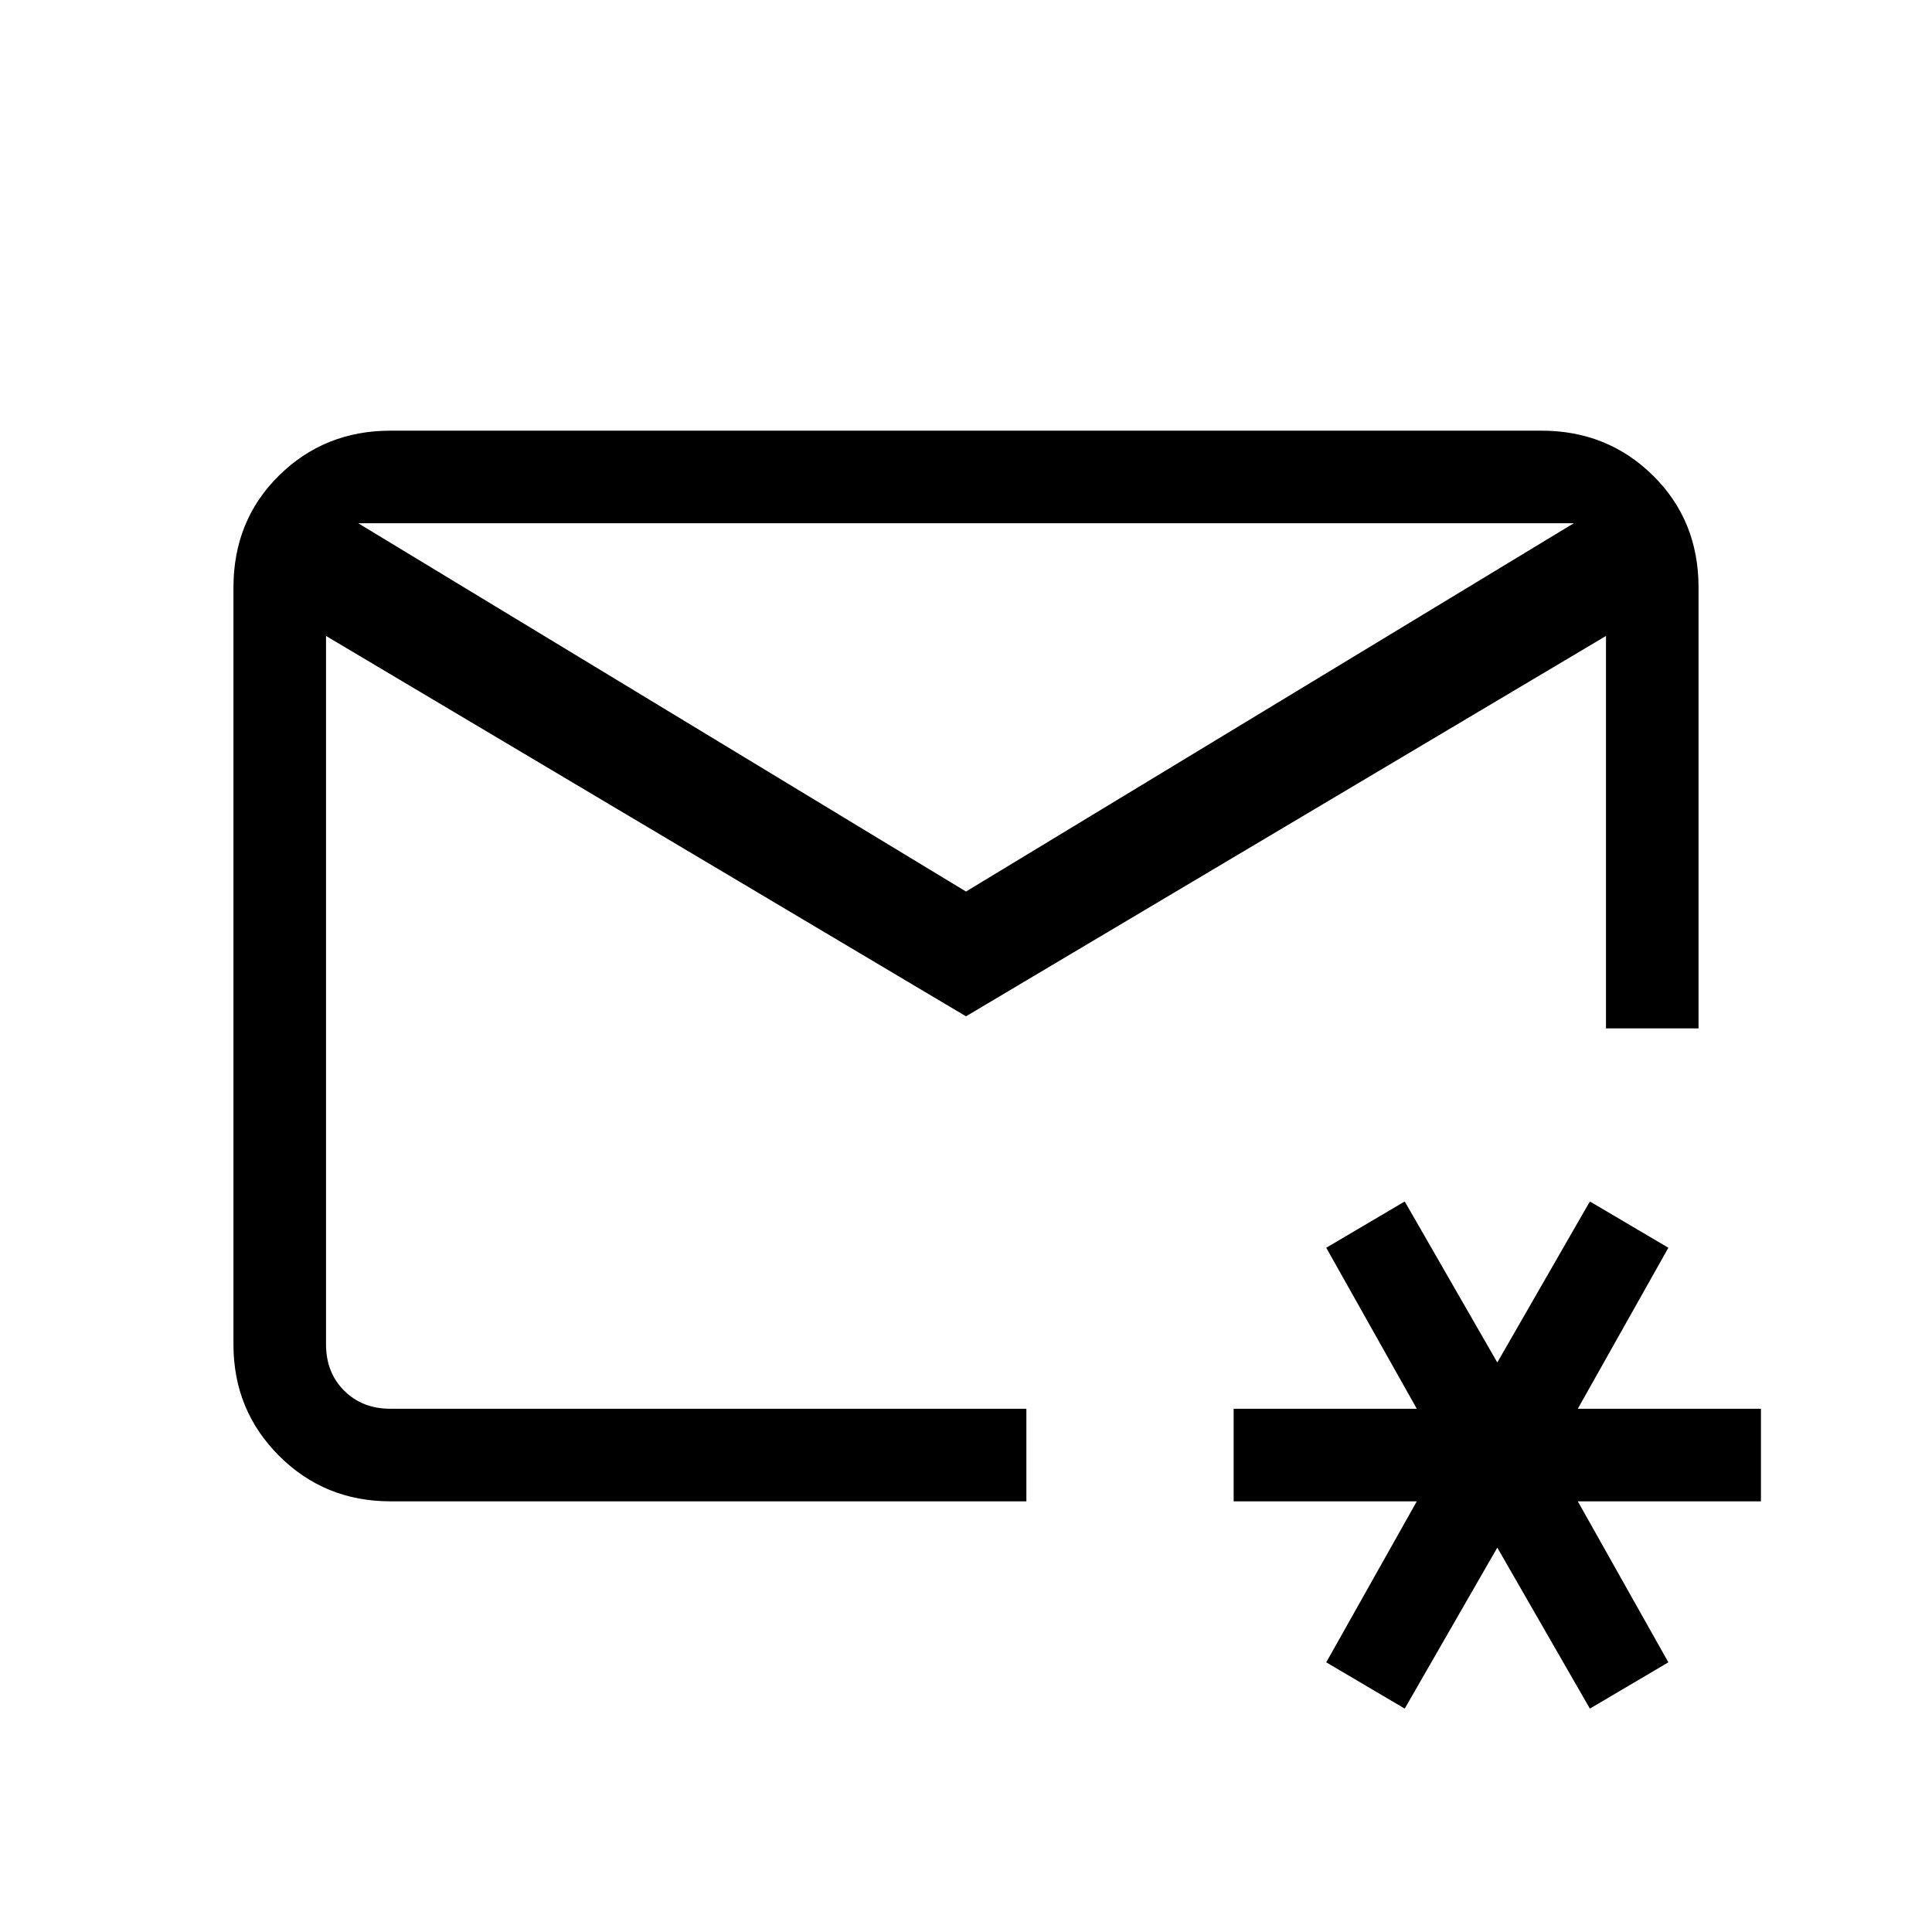 <svg xmlns="http://www.w3.org/2000/svg" height="20" viewBox="0 -960 960 960" width="20"><path d="M480-480Zm0-37 302-183H178l302 183ZM194-214q-32.73 0-55.36-22.64Q116-259.27 116-292v-376q0-33.42 22.64-55.71Q161.27-746 194-746h572q32.72 0 55.36 22.29T844-668v219h-46v-195L480-455 162-644v352q0 14 9 23t23 9h316v46H194Zm504 103-39-23 45-80h-91v-46h91l-45-80 39-23 46 80 46-80 39 23-45 80h91v46h-91l45 80-39 23-46-80-46 80Z"/></svg>